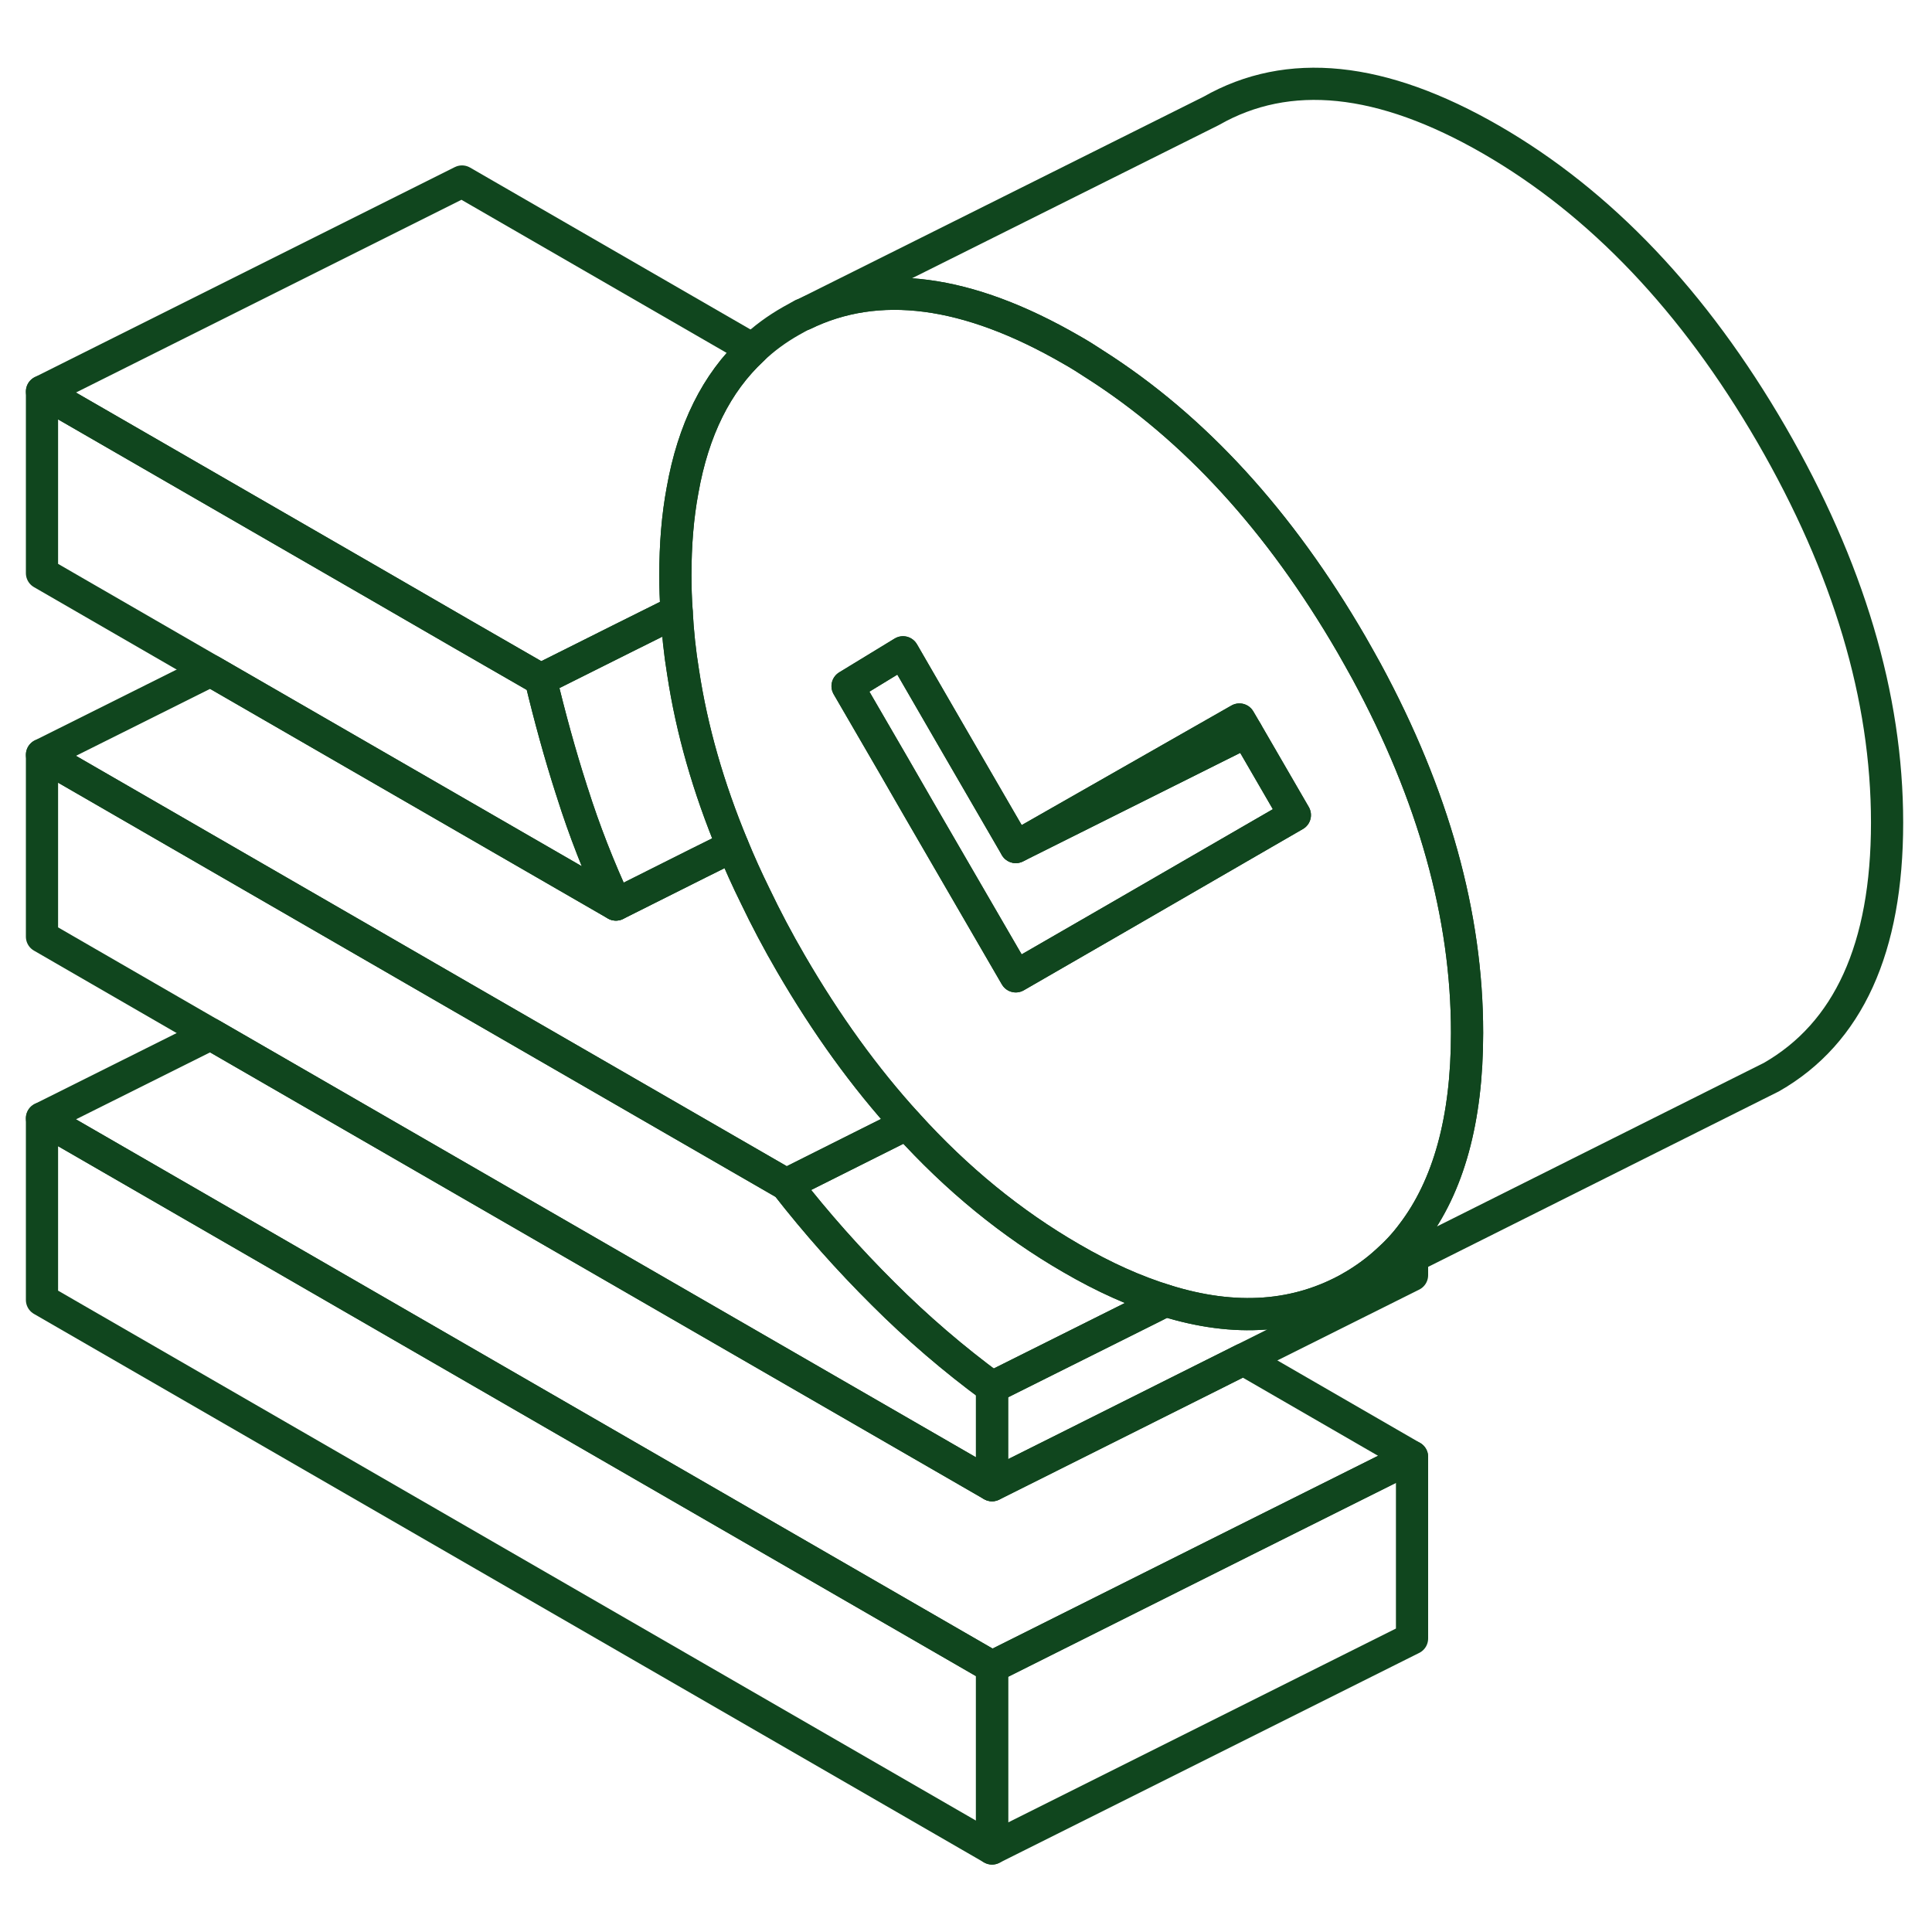 <svg width="60" height="60" viewBox="0 0 60 60" fill="none" xmlns="http://www.w3.org/2000/svg">
<path d="M30.809 51.765V57.406L1.304 40.371V34.73L30.809 51.765Z" stroke="#10461E" stroke-linecap="round" stroke-linejoin="round"/>
<path d="M30.809 43.084V46.123L6.541 32.115L1.304 29.089V23.441L11.785 29.493L14.348 30.974L24.417 36.785C25.357 37.991 26.361 39.119 27.43 40.182C28.494 41.245 29.622 42.211 30.809 43.084Z" stroke="#10461E" stroke-linecap="round" stroke-linejoin="round"/>
<path d="M22.754 26.278L21.691 26.806L19.128 28.091C18.593 26.937 18.143 25.782 17.778 24.628C17.765 24.595 17.759 24.563 17.746 24.53C17.387 23.415 17.074 22.267 16.794 21.1L19.363 19.815L21.013 18.993C21.046 19.619 21.111 20.252 21.215 20.884C21.483 22.658 21.998 24.458 22.754 26.278Z" stroke="#10461E" stroke-linecap="round" stroke-linejoin="round"/>
<path d="M43.852 45.243V50.885L30.809 57.406V51.765L38.615 47.858L43.852 45.243Z" stroke="#10461E" stroke-linecap="round" stroke-linejoin="round"/>
<path d="M43.852 45.243L38.615 47.859L30.809 51.765L1.304 34.73L6.541 32.115L30.809 46.124L33.378 44.839L38.615 42.217L43.852 45.243Z" stroke="#10461E" stroke-linecap="round" stroke-linejoin="round"/>
<path d="M43.852 39.035V39.602L38.615 42.217L33.378 44.839L30.809 46.124V43.085L35.798 40.593L36.196 40.391C38.367 41.069 40.291 40.926 41.968 39.974L43.324 39.296L43.852 39.035Z" stroke="#10461E" stroke-linecap="round" stroke-linejoin="round"/>
<path d="M36.196 40.391L35.798 40.593L30.809 43.084C29.622 42.211 28.494 41.245 27.431 40.182C26.361 39.119 25.357 37.991 24.418 36.785L26.981 35.5L28.168 34.906C29.713 36.615 31.416 38.004 33.268 39.074C34.285 39.667 35.263 40.104 36.196 40.391Z" stroke="#10461E" stroke-linecap="round" stroke-linejoin="round"/>
<path d="M21.196 15.23C21.046 16.032 20.974 16.913 20.974 17.872C20.974 18.243 20.987 18.622 21.013 18.993L19.363 19.815L16.794 21.1L14.348 19.691L11.778 18.204L1.304 12.159L14.348 5.637L23.374 10.848C22.252 11.891 21.528 13.352 21.196 15.23Z" stroke="#10461E" stroke-linecap="round" stroke-linejoin="round"/>
<path d="M58.605 25.548C58.605 29.448 57.404 32.083 55.011 33.452L54.476 33.719L43.852 39.035L43.324 39.296L41.968 39.974C42.372 39.739 42.744 39.472 43.083 39.159C43.363 38.911 43.624 38.63 43.852 38.324C44.987 36.843 45.561 34.763 45.561 32.089V32.069C45.561 28.43 44.517 24.693 42.444 20.859C42.287 20.578 42.131 20.291 41.968 20.011C39.744 16.183 37.096 13.287 34.017 11.324C33.77 11.161 33.522 11.004 33.267 10.861C30.039 8.996 27.267 8.63 24.939 9.772L37.611 3.446C40.011 2.076 42.907 2.376 46.311 4.339C49.709 6.302 52.611 9.354 55.011 13.489C57.404 17.624 58.605 21.641 58.605 25.548Z" stroke="#10461E" stroke-linecap="round" stroke-linejoin="round"/>
<path d="M42.444 20.858C42.287 20.578 42.131 20.291 41.968 20.01C39.744 16.182 37.096 13.287 34.017 11.324C33.77 11.161 33.522 11.004 33.267 10.861C30.039 8.995 27.267 8.63 24.939 9.771H24.92C24.802 9.837 24.685 9.902 24.567 9.967C24.131 10.215 23.726 10.508 23.374 10.848C22.252 11.891 21.528 13.352 21.196 15.23C21.046 16.032 20.974 16.913 20.974 17.871C20.974 18.243 20.987 18.621 21.013 18.993C21.046 19.619 21.111 20.252 21.215 20.884C21.483 22.658 21.998 24.458 22.755 26.278C22.963 26.787 23.198 27.308 23.452 27.823C23.785 28.521 24.157 29.226 24.567 29.93C25.663 31.815 26.857 33.471 28.168 34.906C29.713 36.615 31.415 38.004 33.267 39.074C34.285 39.667 35.263 40.104 36.196 40.391C38.367 41.069 40.291 40.926 41.968 39.974C42.372 39.739 42.744 39.471 43.083 39.158C43.363 38.91 43.624 38.63 43.852 38.324C44.987 36.843 45.561 34.763 45.561 32.089V32.069C45.561 28.43 44.517 24.693 42.444 20.858ZM39.209 25.893L34.552 28.587L31.546 30.321L28.52 25.104L27.757 23.78L26.322 21.308L28.044 20.258L29.557 22.874L31.546 26.304L37.37 22.984L38.491 22.345L38.713 22.724L40.213 25.313L39.209 25.893Z" stroke="#10461E" stroke-linecap="round" stroke-linejoin="round"/>
<path d="M38.713 22.724L37.552 23.304L31.546 26.304L37.37 22.984L38.491 22.345L38.713 22.724Z" stroke="#10461E" stroke-linecap="round" stroke-linejoin="round"/>
<path d="M40.213 25.313L39.209 25.893L34.552 28.587L31.546 30.321L28.52 25.104L27.757 23.78L26.322 21.308L28.044 20.258L29.557 22.873L31.546 26.304L37.552 23.304L38.713 22.724L40.213 25.313Z" stroke="#10461E" stroke-linecap="round" stroke-linejoin="round"/>
<path d="M28.167 34.906L26.98 35.5L24.417 36.784L14.348 30.974L11.785 29.493L1.304 23.441L6.541 20.826L19.128 28.091L21.691 26.806L22.754 26.278C22.963 26.787 23.198 27.308 23.452 27.823C23.785 28.521 24.157 29.226 24.567 29.93C25.663 31.815 26.857 33.471 28.167 34.906Z" stroke="#10461E" stroke-linecap="round" stroke-linejoin="round"/>
<path d="M19.128 28.091L6.541 20.826L1.304 17.8V12.159L11.778 18.204L14.348 19.691L16.794 21.1C17.074 22.267 17.387 23.415 17.746 24.53C17.759 24.563 17.765 24.596 17.778 24.628C18.143 25.783 18.593 26.937 19.128 28.091Z" stroke="#10461E" stroke-linecap="round" stroke-linejoin="round"/>
</svg>
